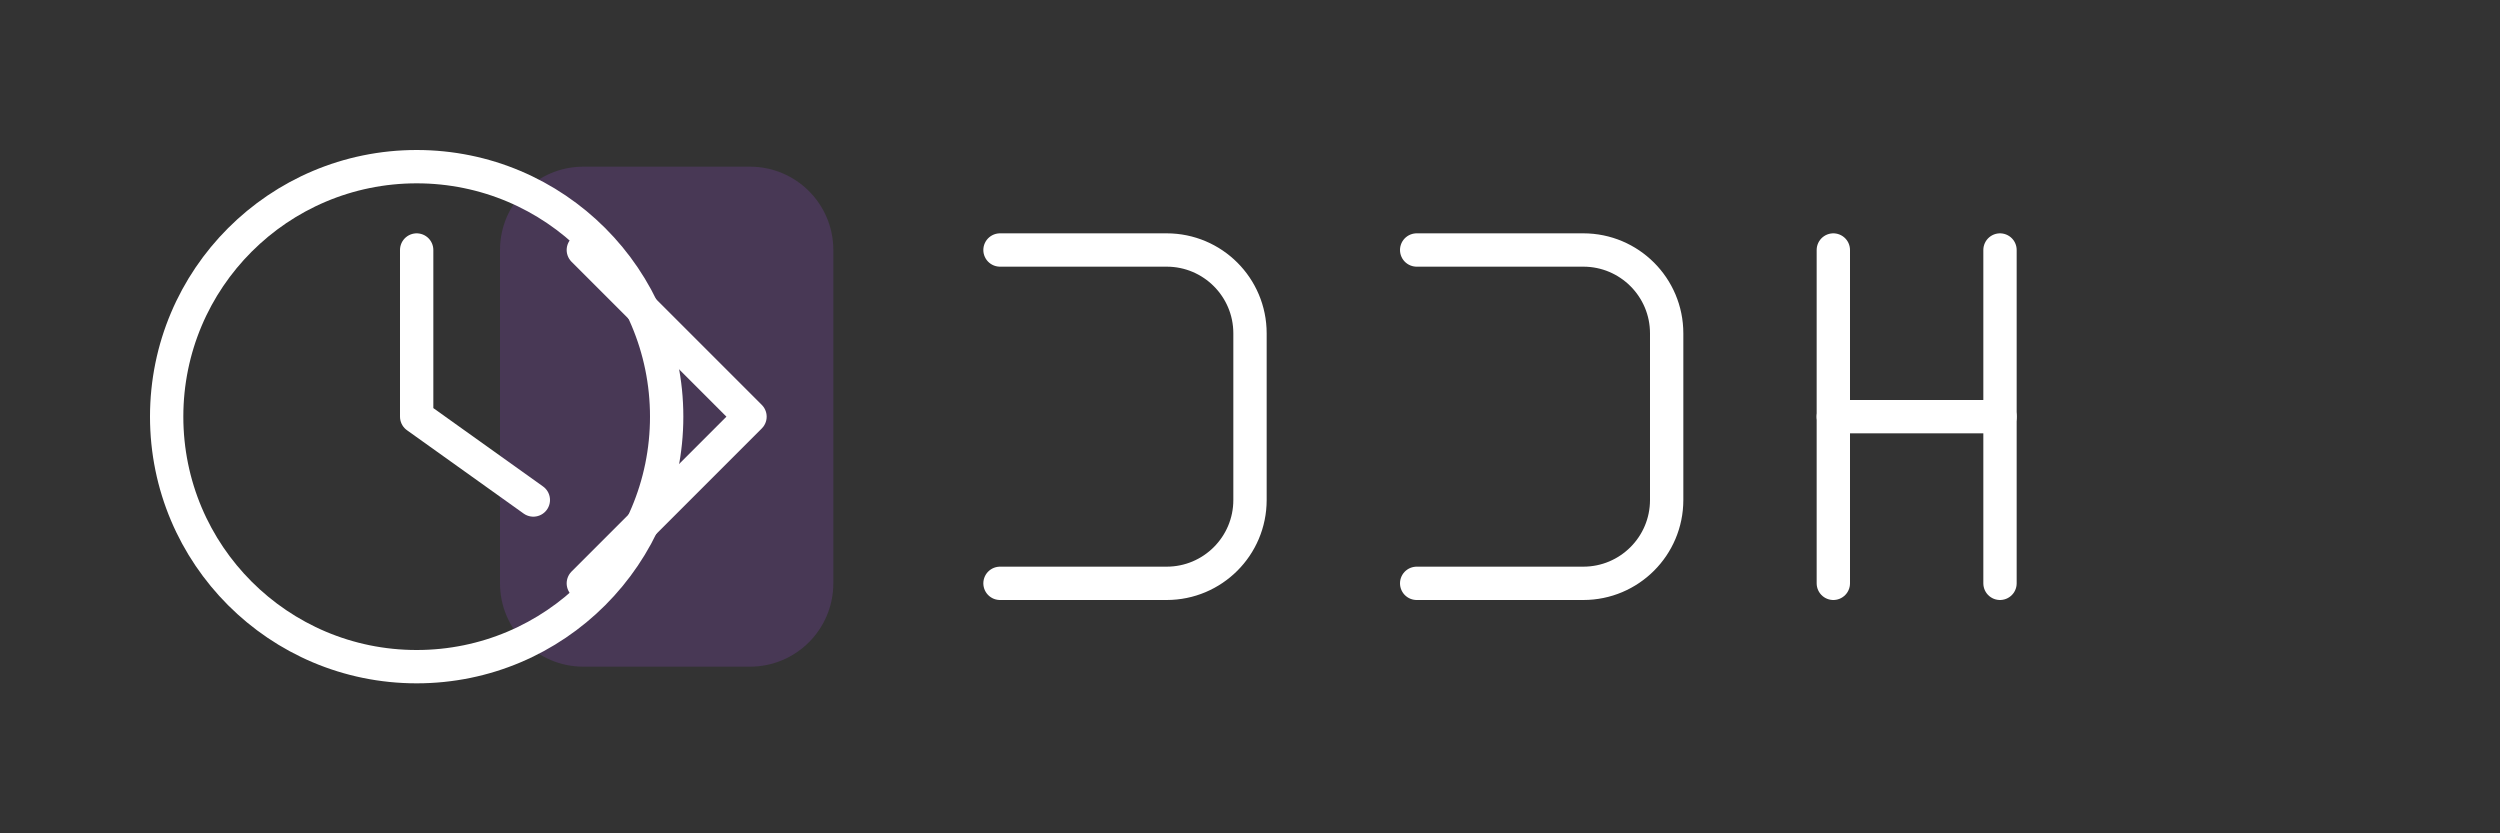 <?xml version="1.0" encoding="UTF-8"?>
<svg width="150" height="50" viewBox="0 0 150 50" fill="none" xmlns="http://www.w3.org/2000/svg">
  <rect x="0" y="0" width="150" height="50" fill="#333333" stroke="none"/>
  <path d="M30 15C30 12.239 32.239 10 35 10H45C47.761 10 50 12.239 50 15V35C50 37.761 47.761 40 45 40H35C32.239 40 30 37.761 30 35V15Z" fill="#9D4EDD" fill-opacity="0.2"/>
  <path d="M35 15L45 25L35 35" stroke="white" stroke-width="2" stroke-linecap="round" stroke-linejoin="round"/>
  <path d="M60 15H70C72.761 15 75 17.239 75 20V30C75 32.761 72.761 35 70 35H60" stroke="white" stroke-width="2" stroke-linecap="round"/>
  <path d="M85 15H95C97.761 15 100 17.239 100 20V30C100 32.761 97.761 35 95 35H85" stroke="white" stroke-width="2" stroke-linecap="round"/>
  <path d="M110 15V35" stroke="white" stroke-width="2" stroke-linecap="round"/>
  <path d="M120 15V35" stroke="white" stroke-width="2" stroke-linecap="round"/>
  <path d="M110 25H120" stroke="white" stroke-width="2" stroke-linecap="round"/>
  <circle cx="25" cy="25" r="15" stroke="white" stroke-width="2"/>
  <path d="M25 15V25L32 30" stroke="white" stroke-width="2" stroke-linecap="round" stroke-linejoin="round"/>
</svg>
